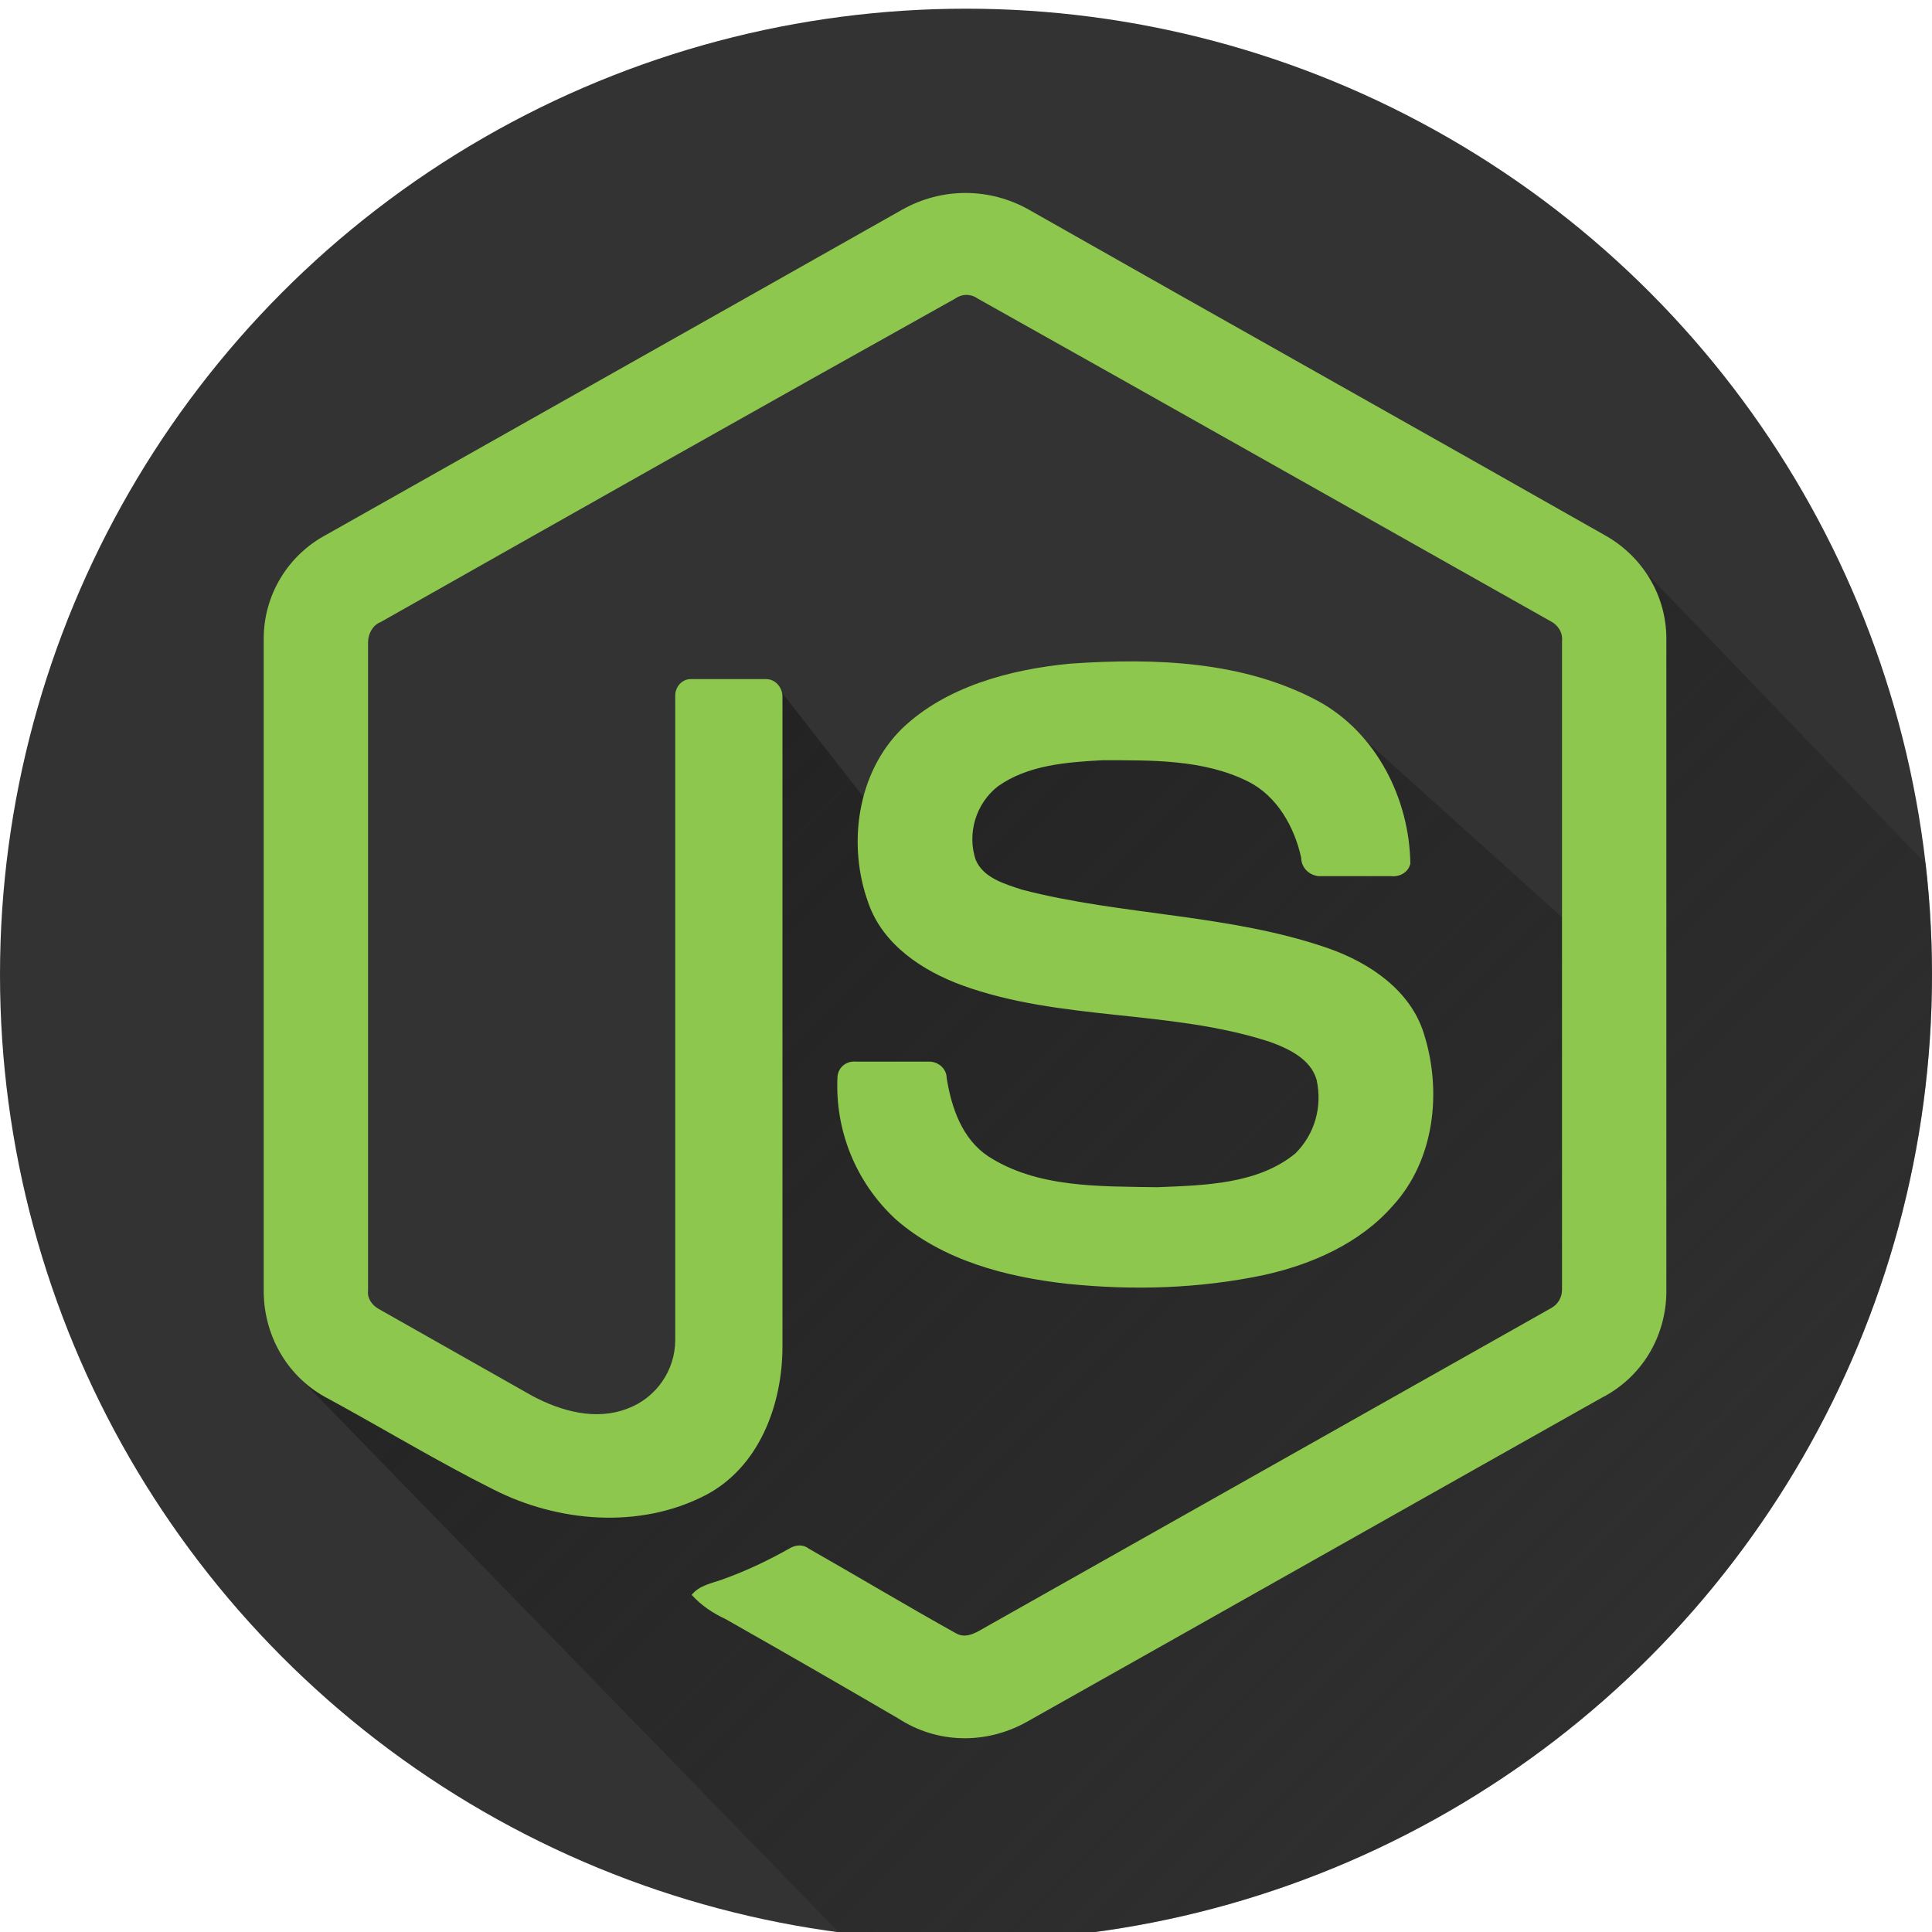 <?xml version="1.0" encoding="utf-8"?>
<!-- Generator: Adobe Illustrator 22.0.1, SVG Export Plug-In . SVG Version: 6.00 Build 0)  -->
<svg version="1.1" xmlns="http://www.w3.org/2000/svg" xmlns:xlink="http://www.w3.org/1999/xlink" x="0px" y="0px"
	 viewBox="0 0 200 200" style="enable-background:new 0 0 200 200;" xml:space="preserve">
<style type="text/css">
	.st0{clip-path:url(#SVGID_2_);fill:#333333;}
	.st1{clip-path:url(#SVGID_2_);fill:url(#SVGID_3_);}
	.st2{clip-path:url(#SVGID_2_);fill:#8EC74E;}
</style>
<g id="Layer_1">
	<title>node</title>
</g>
<g id="Layer_2">
	<g>
		<defs>
			<circle id="SVGID_1_" cx="100" cy="100.9" r="100"/>
		</defs>
		<clipPath id="SVGID_2_">
			<use xlink:href="#SVGID_1_"  style="overflow:visible;"/>
		</clipPath>
		<path class="st0" d="M0,0h200v200H0V0z"/>
		
			<linearGradient id="SVGID_3_" gradientUnits="userSpaceOnUse" x1="75.231" y1="123.621" x2="199.481" y2="-0.629" gradientTransform="matrix(1 0 0 -1 0 199.89)">
			<stop  offset="0" style="stop-color:#232323"/>
			<stop  offset="1" style="stop-color:#232323;stop-opacity:0"/>
		</linearGradient>
		<path class="st1" d="M170.5,59.4l-3.2,40.6l-26.1-23.5l-9.3-0.3l-9.9-5.5l-15.1,0.7l-6.6,3.6l-11,7.4l-8.9-11.4L77,81l-0.7,36.3
			l-2,22.2l-9,12.3l-14,0.6l-21-10.5L86.8,200H200V90.1L170.5,59.4L170.5,59.4z"/>
		<path class="st2" d="M93.4,21.7c4.1-2.3,9-2.3,13.1,0c19.9,11.3,39.9,22.5,59.8,33.8c3.8,2.2,6.2,6.2,6.2,10.6v67.8
			c-0.1,4.6-2.6,8.7-6.7,10.8c-19.9,11.2-39.7,22.4-59.6,33.6c-4.2,2.3-9.2,2.2-13.2-0.4c-6-3.5-11.9-6.9-17.9-10.3
			c-1.3-0.6-2.5-1.4-3.5-2.5c0.8-1,2.1-1.2,3.2-1.6c2.5-0.9,4.8-2,7.1-3.3c0.6-0.3,1.3-0.3,1.8,0.1c5.1,2.9,10.1,5.9,15.3,8.8
			c1.1,0.6,2.2-0.2,3.1-0.7c19.5-11,39-22,58.5-33c0.7-0.4,1.1-1.1,1.1-1.9c0-22.4,0-44.7,0-67.1c0.1-0.9-0.4-1.7-1.2-2.1
			C140.8,53.2,121,42,101.2,30.9c-0.7-0.5-1.6-0.5-2.3,0C79,42,59.2,53.2,39.4,64.4c-0.8,0.3-1.3,1.2-1.3,2.1c0,22.4,0,44.7,0,67.1
			c-0.1,0.8,0.4,1.5,1.1,1.9c5.3,3,10.6,6,15.9,9c3,1.6,6.6,2.6,9.9,1.3c2.9-1.1,4.9-3.9,4.9-7.1c0-22.2,0-44.5,0-66.7
			c0-0.9,0.7-1.7,1.6-1.7c0.1,0,0.1,0,0.2,0c2.5,0,5.1,0,7.6,0c1,0,1.7,0.9,1.7,1.8c0,0.1,0,0.1,0,0.2c0,22.4,0,44.7,0,67.1
			c0,6-2.4,12.5-8,15.4c-6.8,3.5-15.2,2.8-21.9-0.6c-5.8-2.9-11.4-6.3-17.1-9.4c-4.1-2.1-6.6-6.3-6.7-10.9V66.1
			c0-4.5,2.5-8.6,6.4-10.7C53.7,44.1,73.6,32.9,93.4,21.7z"/>
		<path class="st2" d="M110.8,68.7c8.7-0.6,17.9-0.3,25.7,3.9c6,3.3,9.4,10.1,9.5,16.8c-0.2,0.9-1.1,1.4-2,1.3c-2.5,0-5,0-7.5,0
			c-1-0.1-1.8-0.9-1.8-1.9c-0.7-3.2-2.5-6.4-5.5-7.9c-4.6-2.3-10-2.2-15.1-2.2c-3.7,0.2-7.7,0.5-10.8,2.7c-2.3,1.8-3.2,4.9-2.3,7.6
			c0.8,1.9,3,2.5,4.8,3.1c10.4,2.7,21.5,2.5,31.8,6.1c4.2,1.5,8.4,4.3,9.8,8.8c1.9,6,1.1,13.1-3.2,17.8c-3.4,3.9-8.4,6.1-13.4,7.2
			c-6.7,1.4-13.5,1.6-20.3,0.9c-6.3-0.7-12.9-2.4-17.8-6.7c-4.1-3.8-6.3-9.2-6-14.8c0.1-0.9,0.9-1.6,1.9-1.5c2.5,0,5.1,0,7.6,0
			c1,0,1.8,0.8,1.8,1.7c0,0,0,0,0,0c0.5,3.1,1.6,6.3,4.3,8.1c5.1,3.3,11.6,3.1,17.5,3.2c4.9-0.2,10.4-0.3,14.3-3.5
			c2-2,2.8-4.8,2.2-7.6c-0.6-2.2-3-3.3-5-4c-10.3-3.3-21.5-2.1-31.7-5.8c-4.1-1.5-8.2-4.2-9.7-8.5c-2.2-6-1.2-13.5,3.5-18.1
			C97.9,71.1,104.5,69.3,110.8,68.7L110.8,68.7z"/>
	</g>
</g>
</svg>
